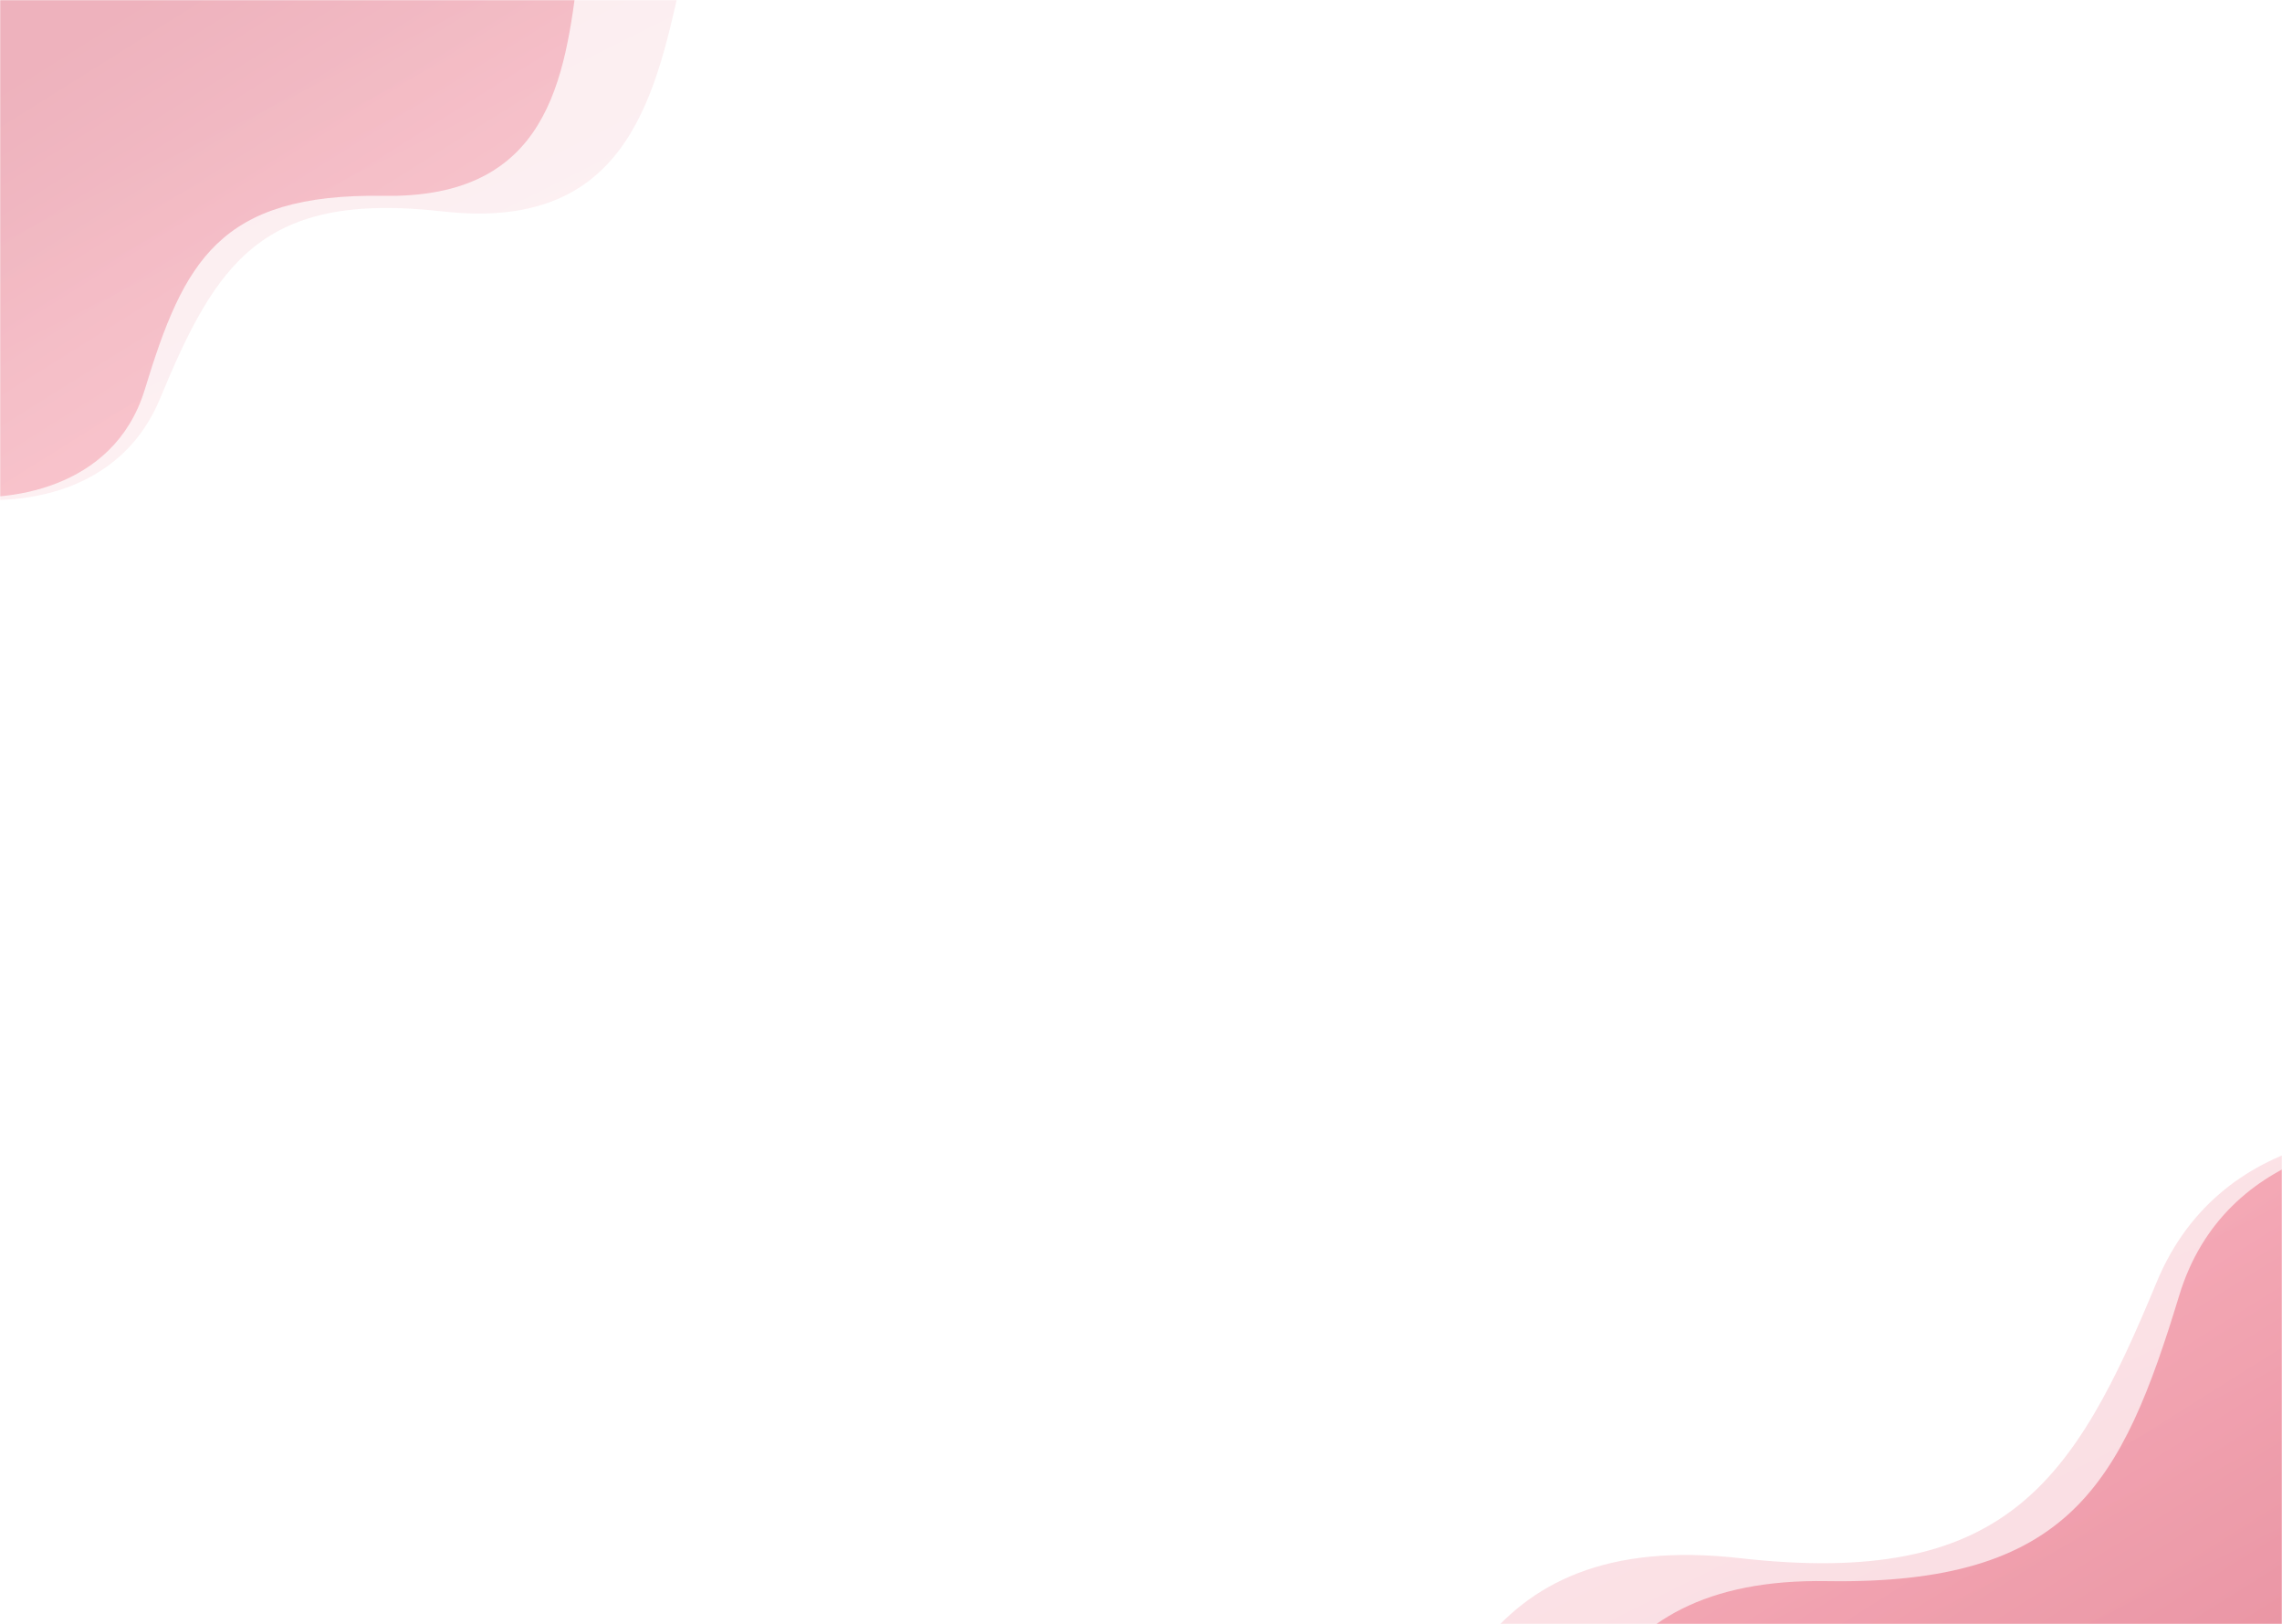 <svg width="1439" height="1024" viewBox="0 0 1439 1024" fill="none" xmlns="http://www.w3.org/2000/svg">
<mask id="mask0_4917_22017" style="mask-type:alpha" maskUnits="userSpaceOnUse" x="0" y="0" width="1439" height="1024">
<rect width="1439" height="1024" fill="white"/>
</mask>
<g mask="url(#mask0_4917_22017)">
<path opacity="0.1" d="M101.02 251.107C72.687 319.609 -4.057 320.001 -38.888 311.635L-21.227 -33L428.909 -9.933C412.356 65.379 392.702 146.173 279.122 133.3C165.541 120.428 136.436 165.479 101.02 251.107Z" fill="url(#paint0_linear_4917_22017)"/>
<path opacity="0.2" d="M1359.89 808.61C1401.7 707.516 1514.96 706.937 1566.36 719.284L1540.3 1227.89L876 1193.85C900.428 1082.7 929.433 963.47 1097.05 982.466C1264.67 1001.46 1307.63 934.978 1359.89 808.61Z" fill="url(#paint1_linear_4917_22017)"/>
<path opacity="0.35" d="M91.335 245.52C71.736 309.894 2.432 316.97 -29.771 312.462L-44 -0.464L364.72 -19.049C356.361 50.445 345.679 125.164 241.932 123.482C138.184 121.8 115.833 165.053 91.335 245.52Z" fill="url(#paint2_linear_4917_22017)"/>
<path opacity="0.5" d="M1374.18 816.854C1403.11 721.852 1505.39 711.409 1552.91 718.063L1573.91 1179.87L970.728 1207.3C983.064 1104.74 998.828 994.473 1151.94 996.955C1305.04 999.437 1338.03 935.605 1374.18 816.854Z" fill="url(#paint3_linear_4917_22017)"/>
</g>
<defs>
<linearGradient id="paint0_linear_4917_22017" x1="-21.227" y1="-33" x2="209.059" y2="427.764" gradientUnits="userSpaceOnUse">
<stop offset="0.162" stop-color="#D6465F"/>
<stop offset="1" stop-color="#FF8CA0"/>
</linearGradient>
<linearGradient id="paint1_linear_4917_22017" x1="1540.3" y1="1227.89" x2="1200.45" y2="547.903" gradientUnits="userSpaceOnUse">
<stop offset="0.162" stop-color="#D6465F"/>
<stop offset="1" stop-color="#FF8CA0"/>
</linearGradient>
<linearGradient id="paint2_linear_4917_22017" x1="-44" y1="-0.464" x2="204.421" y2="395.668" gradientUnits="userSpaceOnUse">
<stop offset="0.162" stop-color="#D6465F"/>
<stop offset="1" stop-color="#FF8CA0"/>
</linearGradient>
<linearGradient id="paint3_linear_4917_22017" x1="1573.91" y1="1179.87" x2="1207.29" y2="595.269" gradientUnits="userSpaceOnUse">
<stop offset="0.162" stop-color="#D6465F"/>
<stop offset="1" stop-color="#FF8CA0"/>
</linearGradient>
</defs>
</svg>
